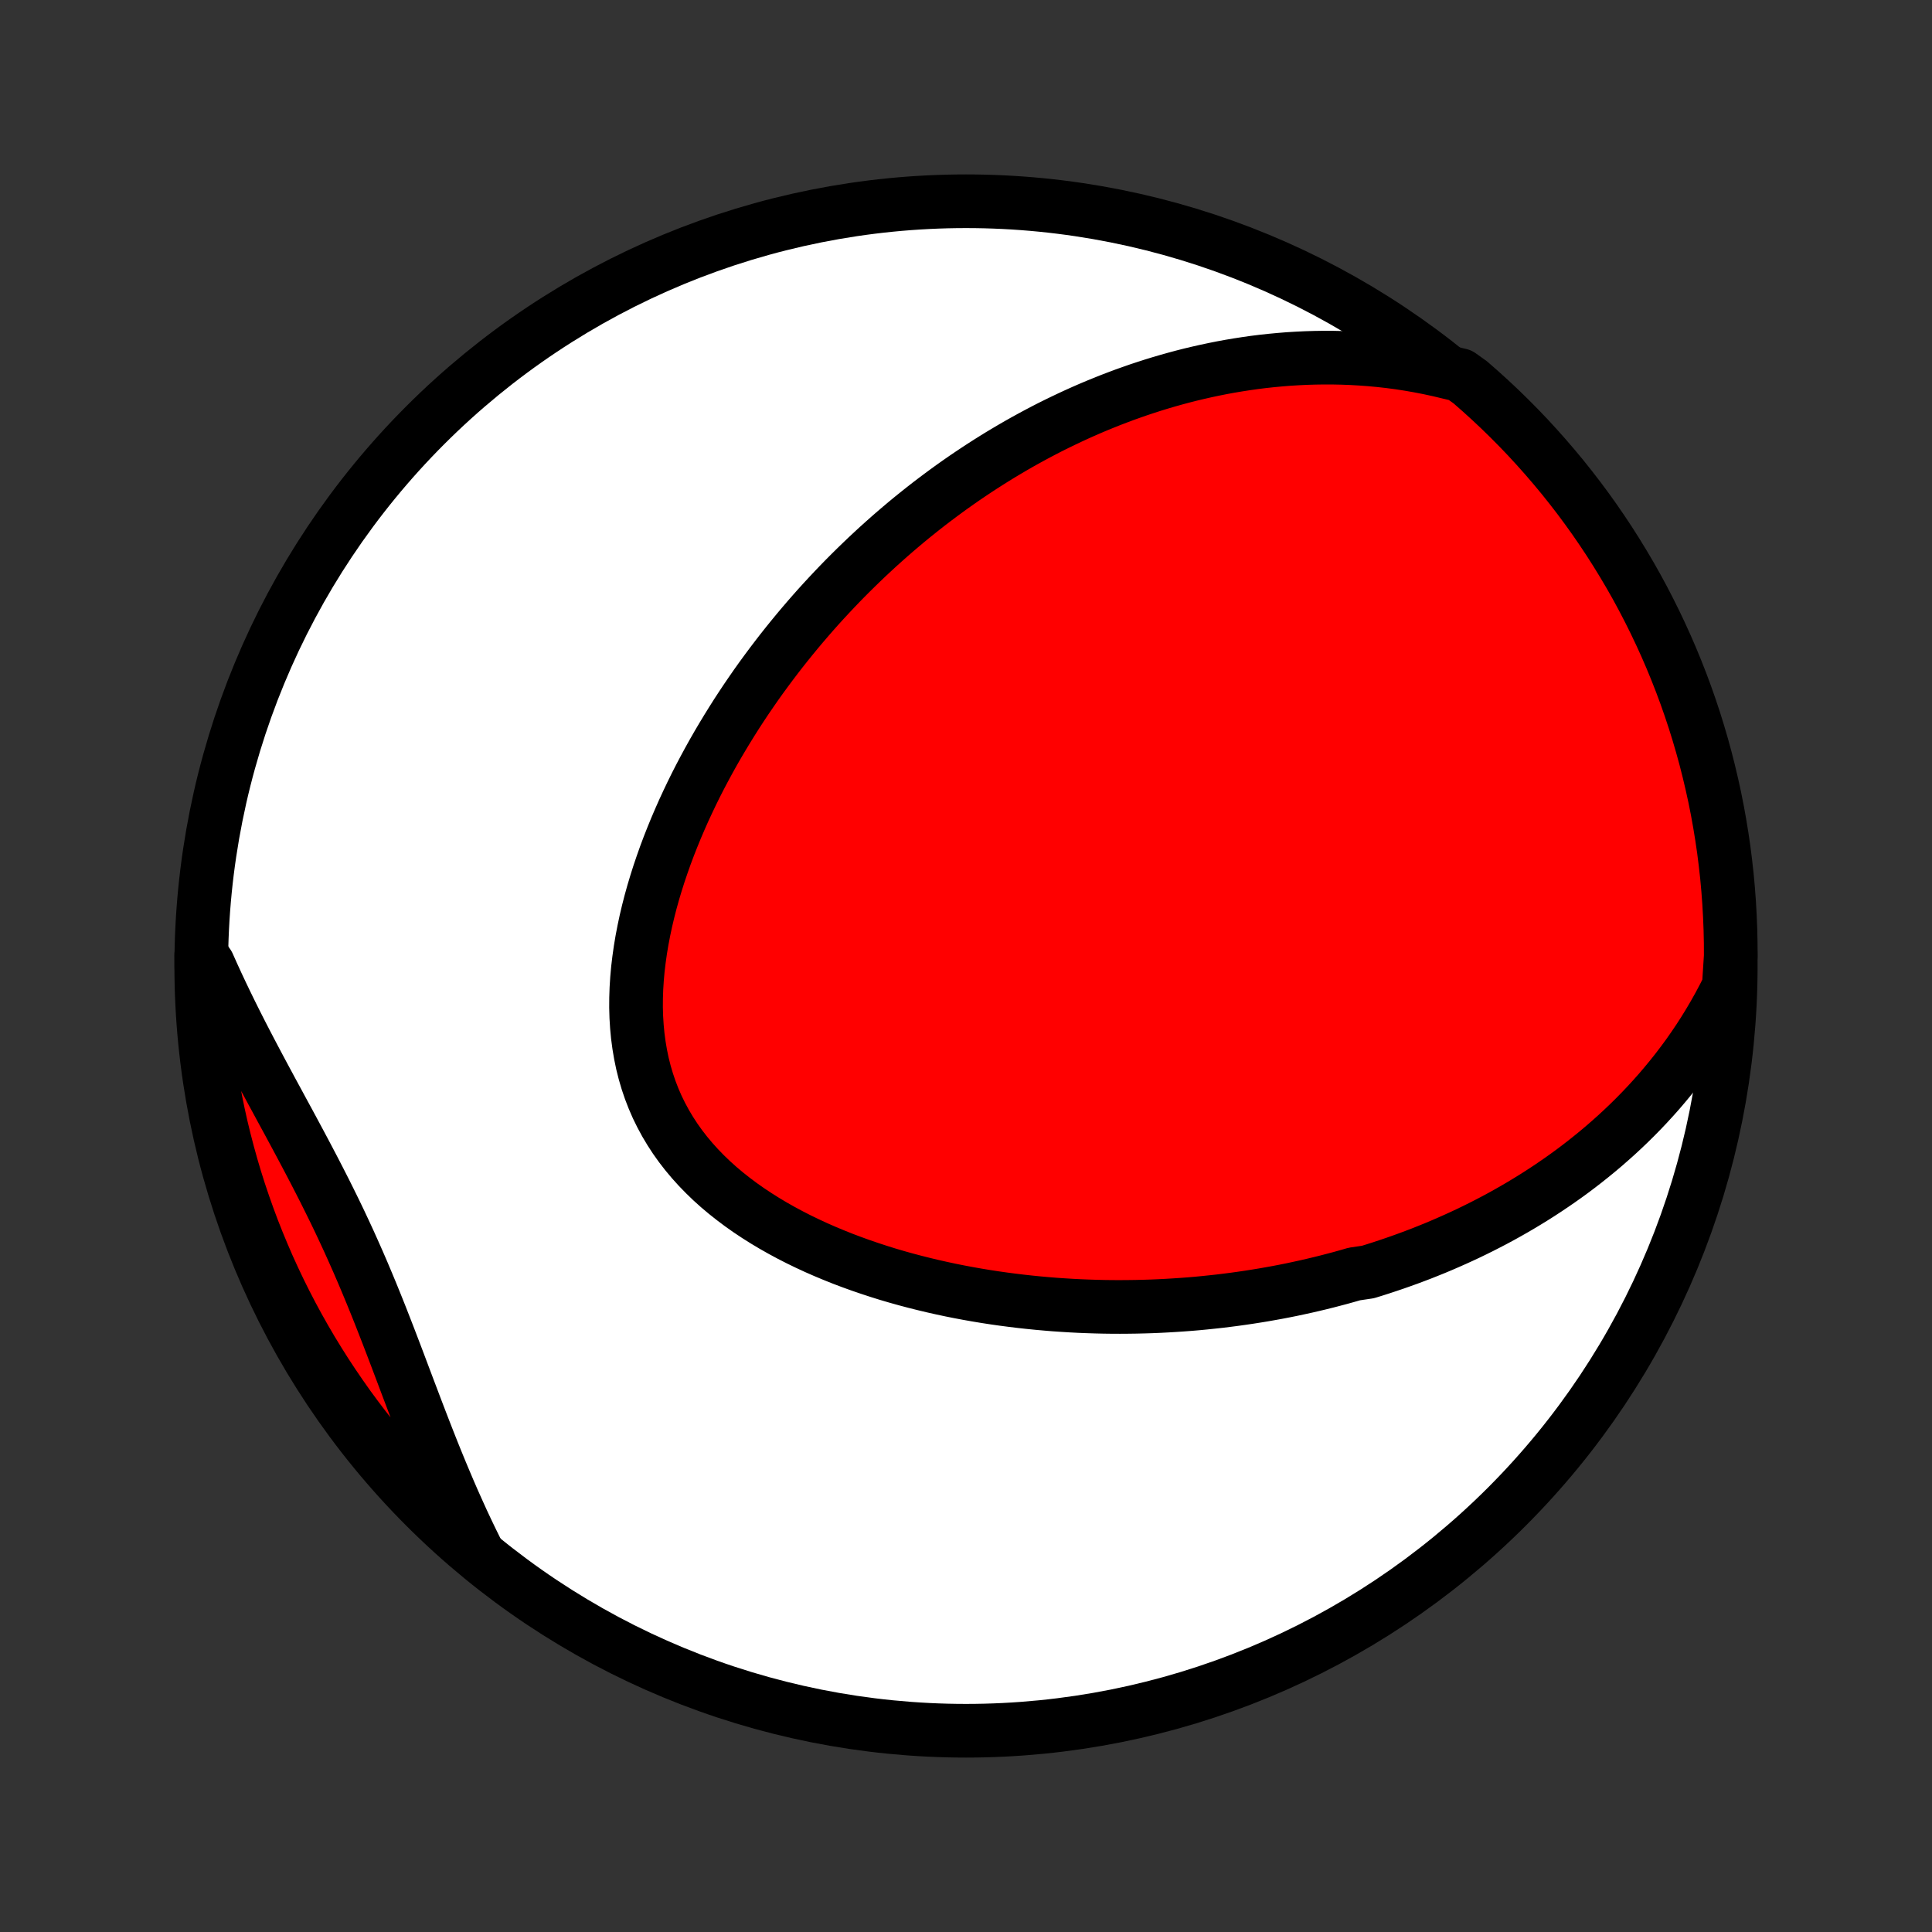 <?xml version="1.0" encoding="utf-8" standalone="no"?>
<!DOCTYPE svg PUBLIC "-//W3C//DTD SVG 1.1//EN"
  "http://www.w3.org/Graphics/SVG/1.1/DTD/svg11.dtd">
<!-- Created with matplotlib (http://matplotlib.org/) -->
<svg height="72pt" version="1.1" viewBox="0 0 72 72" width="72pt" xmlns="http://www.w3.org/2000/svg" xmlns:xlink="http://www.w3.org/1999/xlink">
 <rect x="0" y="0" width="72" height="72" fill="#333333" stroke="none"/>
 <defs>
  <style type="text/css">
*{stroke-linecap:butt;stroke-linejoin:round;}
  </style>
 </defs>
 <g id="figure_1">
  <g id="patch_1">
   <path d="
M0 72
L72 72
L72 0
L0 0
z
" style="fill:none;"/>
  </g>
  <g id="axes_1">
   <g id="PatchCollection_1">
    <defs>
     <path d="
M36 -7.5
C43.558 -7.5 50.808 -10.503 56.153 -15.848
C61.497 -21.192 64.5 -28.442 64.5 -36
C64.5 -43.558 61.497 -50.808 56.153 -56.153
C50.808 -61.497 43.558 -64.5 36 -64.5
C28.442 -64.5 21.192 -61.497 15.848 -56.153
C10.503 -50.808 7.5 -43.558 7.5 -36
C7.5 -28.442 10.503 -21.192 15.848 -15.848
C21.192 -10.503 28.442 -7.5 36 -7.5
z
" id="C0_0_a811fe30f3"/>
     <path d="
M64.426 -35.225
L64.252 -34.879
L64.073 -34.541
L63.888 -34.211
L63.699 -33.889
L63.505 -33.574
L63.308 -33.268
L63.106 -32.969
L62.901 -32.677
L62.692 -32.393
L62.481 -32.116
L62.266 -31.846
L62.049 -31.583
L61.83 -31.326
L61.608 -31.076
L61.385 -30.833
L61.159 -30.595
L60.932 -30.364
L60.703 -30.138
L60.473 -29.919
L60.241 -29.704
L60.008 -29.496
L59.774 -29.292
L59.539 -29.094
L59.303 -28.901
L59.067 -28.713
L58.829 -28.529
L58.591 -28.35
L58.352 -28.176
L58.112 -28.006
L57.872 -27.841
L57.632 -27.68
L57.39 -27.522
L57.149 -27.369
L56.907 -27.22
L56.664 -27.074
L56.421 -26.932
L56.178 -26.794
L55.935 -26.659
L55.691 -26.528
L55.446 -26.4
L55.202 -26.275
L54.957 -26.154
L54.711 -26.035
L54.465 -25.92
L54.219 -25.808
L53.973 -25.699
L53.726 -25.592
L53.479 -25.488
L53.231 -25.388
L52.983 -25.289
L52.734 -25.194
L52.485 -25.101
L52.235 -25.011
L51.985 -24.923
L51.734 -24.838
L51.483 -24.755
L51.23 -24.674
L50.978 -24.596
L50.47 -24.521
L50.215 -24.447
L49.96 -24.376
L49.703 -24.308
L49.446 -24.241
L49.188 -24.177
L48.928 -24.115
L48.668 -24.055
L48.407 -23.998
L48.145 -23.942
L47.882 -23.889
L47.617 -23.838
L47.352 -23.79
L47.085 -23.743
L46.817 -23.699
L46.548 -23.657
L46.277 -23.617
L46.005 -23.579
L45.732 -23.544
L45.457 -23.51
L45.181 -23.48
L44.903 -23.451
L44.624 -23.424
L44.343 -23.4
L44.061 -23.379
L43.777 -23.36
L43.491 -23.343
L43.204 -23.328
L42.914 -23.316
L42.623 -23.307
L42.331 -23.3
L42.036 -23.296
L41.74 -23.294
L41.442 -23.295
L41.142 -23.299
L40.84 -23.306
L40.536 -23.316
L40.23 -23.328
L39.922 -23.344
L39.613 -23.363
L39.302 -23.384
L38.988 -23.41
L38.673 -23.438
L38.356 -23.47
L38.037 -23.505
L37.717 -23.544
L37.395 -23.586
L37.071 -23.632
L36.745 -23.682
L36.418 -23.736
L36.089 -23.794
L35.759 -23.856
L35.428 -23.922
L35.096 -23.993
L34.762 -24.068
L34.428 -24.148
L34.093 -24.232
L33.757 -24.321
L33.421 -24.415
L33.084 -24.514
L32.748 -24.619
L32.412 -24.729
L32.076 -24.844
L31.741 -24.965
L31.407 -25.091
L31.075 -25.224
L30.744 -25.362
L30.415 -25.506
L30.089 -25.657
L29.765 -25.814
L29.444 -25.978
L29.128 -26.148
L28.815 -26.325
L28.507 -26.509
L28.204 -26.7
L27.906 -26.898
L27.615 -27.103
L27.331 -27.316
L27.054 -27.535
L26.784 -27.762
L26.523 -27.997
L26.272 -28.239
L26.029 -28.489
L25.797 -28.746
L25.575 -29.011
L25.365 -29.282
L25.166 -29.561
L24.979 -29.848
L24.804 -30.141
L24.642 -30.441
L24.492 -30.747
L24.356 -31.06
L24.233 -31.378
L24.123 -31.702
L24.026 -32.032
L23.942 -32.366
L23.872 -32.705
L23.814 -33.048
L23.768 -33.394
L23.735 -33.744
L23.713 -34.096
L23.703 -34.451
L23.705 -34.807
L23.717 -35.165
L23.74 -35.524
L23.772 -35.884
L23.815 -36.243
L23.866 -36.603
L23.926 -36.962
L23.995 -37.321
L24.071 -37.678
L24.155 -38.034
L24.246 -38.388
L24.344 -38.74
L24.449 -39.09
L24.559 -39.437
L24.676 -39.782
L24.797 -40.124
L24.924 -40.463
L25.056 -40.798
L25.192 -41.131
L25.333 -41.46
L25.477 -41.786
L25.626 -42.108
L25.778 -42.427
L25.933 -42.742
L26.092 -43.053
L26.254 -43.36
L26.418 -43.663
L26.585 -43.963
L26.755 -44.259
L26.927 -44.55
L27.101 -44.838
L27.277 -45.122
L27.455 -45.403
L27.635 -45.679
L27.816 -45.951
L28 -46.22
L28.184 -46.485
L28.37 -46.746
L28.558 -47.003
L28.747 -47.257
L28.937 -47.507
L29.128 -47.754
L29.32 -47.996
L29.514 -48.236
L29.708 -48.472
L29.903 -48.704
L30.099 -48.933
L30.296 -49.159
L30.494 -49.382
L30.693 -49.601
L30.893 -49.817
L31.093 -50.03
L31.294 -50.24
L31.496 -50.447
L31.699 -50.651
L31.903 -50.852
L32.107 -51.05
L32.312 -51.246
L32.518 -51.438
L32.724 -51.628
L32.932 -51.815
L33.14 -52
L33.349 -52.182
L33.559 -52.361
L33.769 -52.538
L33.98 -52.712
L34.193 -52.883
L34.406 -53.053
L34.62 -53.22
L34.835 -53.384
L35.051 -53.546
L35.268 -53.706
L35.486 -53.864
L35.705 -54.019
L35.925 -54.172
L36.147 -54.323
L36.369 -54.471
L36.593 -54.618
L36.818 -54.762
L37.044 -54.904
L37.271 -55.044
L37.5 -55.181
L37.73 -55.317
L37.962 -55.451
L38.195 -55.582
L38.43 -55.711
L38.666 -55.838
L38.904 -55.963
L39.143 -56.086
L39.385 -56.206
L39.628 -56.324
L39.872 -56.44
L40.119 -56.554
L40.368 -56.666
L40.618 -56.775
L40.871 -56.882
L41.126 -56.986
L41.383 -57.089
L41.642 -57.188
L41.903 -57.286
L42.167 -57.38
L42.433 -57.473
L42.702 -57.562
L42.972 -57.649
L43.246 -57.733
L43.522 -57.814
L43.801 -57.892
L44.083 -57.968
L44.367 -58.04
L44.654 -58.108
L44.944 -58.174
L45.237 -58.236
L45.533 -58.295
L45.832 -58.35
L46.135 -58.401
L46.44 -58.448
L46.748 -58.492
L47.06 -58.531
L47.375 -58.565
L47.694 -58.595
L48.015 -58.621
L48.34 -58.641
L48.669 -58.657
L49.001 -58.667
L49.336 -58.672
L49.675 -58.671
L50.017 -58.664
L50.362 -58.651
L50.711 -58.631
L51.063 -58.605
L51.419 -58.572
L51.778 -58.532
L52.139 -58.484
L52.504 -58.428
L52.872 -58.364
L53.243 -58.292
L53.617 -58.211
L53.993 -58.121
L54.415 -58.021
L54.792 -57.752
L55.163 -57.427
L55.528 -57.096
L55.888 -56.758
L56.241 -56.414
L56.588 -56.064
L56.929 -55.708
L57.263 -55.345
L57.591 -54.977
L57.912 -54.603
L58.227 -54.224
L58.535 -53.838
L58.836 -53.448
L59.13 -53.052
L59.417 -52.651
L59.697 -52.244
L59.97 -51.833
L60.235 -51.417
L60.493 -50.996
L60.744 -50.571
L60.987 -50.142
L61.222 -49.708
L61.45 -49.269
L61.67 -48.827
L61.882 -48.381
L62.087 -47.931
L62.283 -47.478
L62.471 -47.021
L62.652 -46.56
L62.824 -46.097
L62.988 -45.63
L63.144 -45.16
L63.291 -44.688
L63.43 -44.213
L63.561 -43.735
L63.683 -43.255
L63.797 -42.773
L63.903 -42.289
L64 -41.803
L64.088 -41.315
L64.168 -40.826
L64.24 -40.335
L64.302 -39.843
L64.357 -39.349
L64.402 -38.855
L64.439 -38.359
L64.467 -37.863
L64.487 -37.367
L64.498 -36.87
L64.5 -36.372
z
" id="C0_1_6e90bf9b92"/>
     <path d="
M17.75 -14.233
L17.575 -14.588
L17.403 -14.946
L17.233 -15.308
L17.067 -15.674
L16.902 -16.042
L16.74 -16.414
L16.581 -16.788
L16.423 -17.165
L16.267 -17.545
L16.113 -17.927
L15.961 -18.311
L15.81 -18.698
L15.66 -19.086
L15.511 -19.475
L15.363 -19.866
L15.214 -20.258
L15.066 -20.651
L14.918 -21.044
L14.769 -21.438
L14.619 -21.831
L14.468 -22.225
L14.315 -22.618
L14.161 -23.011
L14.004 -23.403
L13.845 -23.794
L13.683 -24.184
L13.519 -24.573
L13.352 -24.96
L13.181 -25.346
L13.008 -25.731
L12.831 -26.114
L12.652 -26.495
L12.469 -26.875
L12.283 -27.253
L12.095 -27.63
L11.904 -28.005
L11.711 -28.379
L11.516 -28.752
L11.32 -29.123
L11.122 -29.494
L10.924 -29.863
L10.725 -30.232
L10.525 -30.599
L10.327 -30.966
L10.128 -31.332
L9.931 -31.698
L9.735 -32.063
L9.541 -32.428
L9.349 -32.792
L9.159 -33.156
L8.972 -33.519
L8.788 -33.882
L8.607 -34.245
L8.43 -34.608
L8.256 -34.97
L8.086 -35.332
L7.92 -35.694
L7.758 -36.056
L7.5 -36.417
L7.506 -35.921
L7.52 -35.424
L7.543 -34.926
L7.575 -34.43
L7.615 -33.933
L7.664 -33.437
L7.722 -32.942
L7.788 -32.448
L7.863 -31.955
L7.947 -31.464
L8.039 -30.973
L8.139 -30.485
L8.248 -29.997
L8.366 -29.512
L8.492 -29.029
L8.626 -28.547
L8.768 -28.069
L8.919 -27.592
L9.079 -27.118
L9.246 -26.647
L9.421 -26.178
L9.605 -25.713
L9.797 -25.251
L9.996 -24.791
L10.204 -24.336
L10.419 -23.884
L10.642 -23.436
L10.873 -22.991
L11.112 -22.55
L11.358 -22.114
L11.611 -21.682
L11.873 -21.254
L12.141 -20.83
L12.417 -20.412
L12.7 -19.998
L12.989 -19.588
L13.287 -19.184
L13.59 -18.785
L13.901 -18.392
L14.219 -18.003
L14.543 -17.62
L14.873 -17.243
L15.21 -16.871
L15.554 -16.505
L15.903 -16.145
L16.259 -15.792
L16.621 -15.444
L16.988 -15.103
z
" id="C0_2_4e5beb8580"/>
    </defs>
    <g clip-path="url(#p1bffca34e9)">
     <use style="fill:#ffffff;stroke:#000000;stroke-width:2.0;" x="0.0" xlink:href="#C0_0_a811fe30f3" y="72.0"/>
    </g>
    <g clip-path="url(#p1bffca34e9)">
     <use style="fill:#ff0000;stroke:#000000;stroke-width:2.0;" x="0.0" xlink:href="#C0_1_6e90bf9b92" y="72.0"/>
    </g>
    <g clip-path="url(#p1bffca34e9)">
     <use style="fill:#ff0000;stroke:#000000;stroke-width:2.0;" x="0.0" xlink:href="#C0_2_4e5beb8580" y="72.0"/>
    </g>
   </g>
  </g>
 </g>
 <defs>
  <clipPath id="p1bffca34e9">
   <rect height="72.0" width="72.0" x="0.0" y="0.0"/>
  </clipPath>
 </defs>
</svg>
